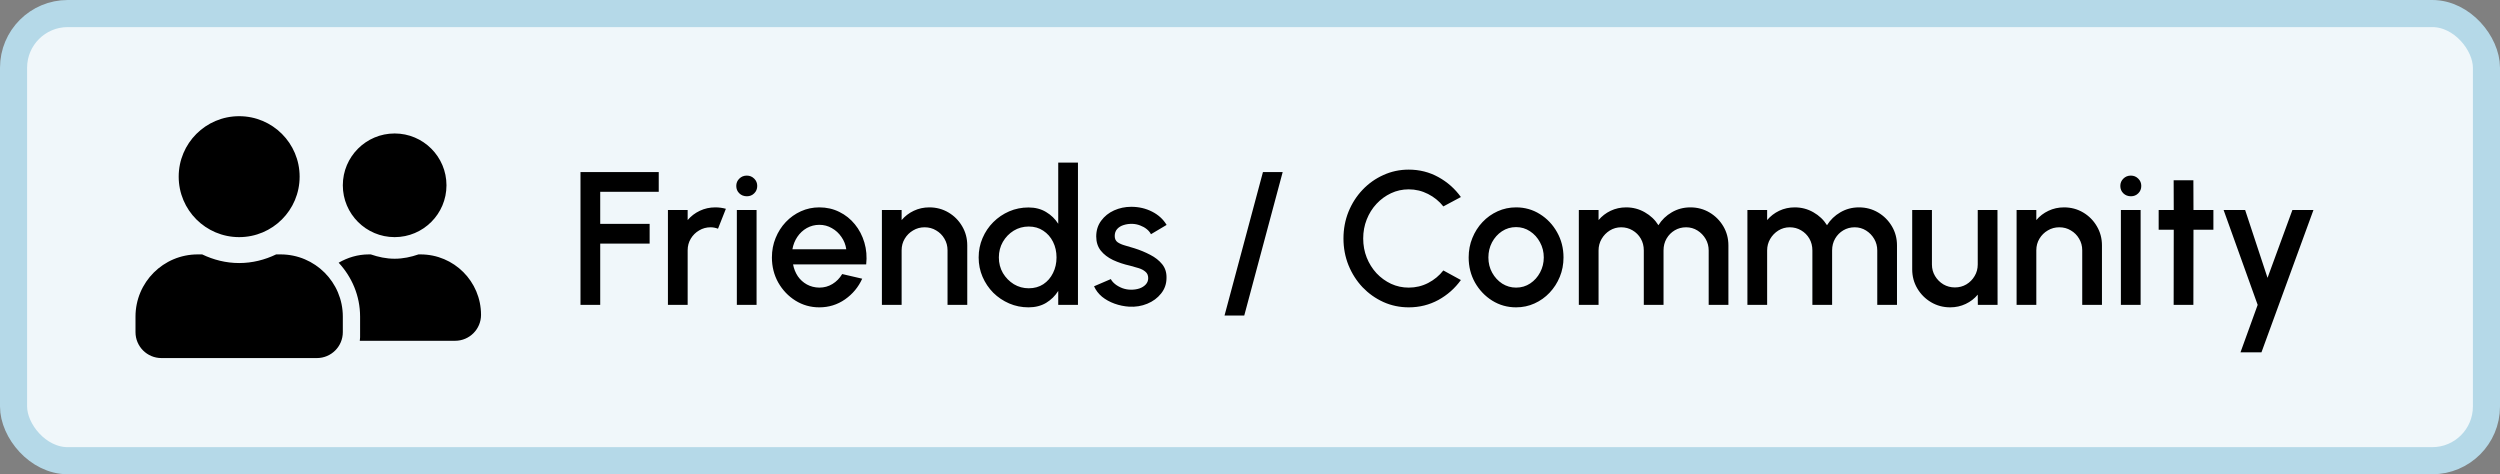 <svg width="369" height="70" viewBox="0 0 369 70" fill="none" xmlns="http://www.w3.org/2000/svg">
<rect x="0" y="0" width="369" height="70" fill="#808080" stroke="none"/>
<rect x="2" y="2" width="365" height="66" rx="8" fill="white"/>
<rect x="2" y="2" width="365" height="66" rx="8" fill="#B5D9E8" fill-opacity="0.2"/>
<rect x="2" y="2" width="365" height="66" rx="8" stroke="#B5D9E8" stroke-width="4"/>
<path d="M35.3 35C40.233 35 44.225 31.008 44.225 26.075C44.225 21.142 40.233 17.15 35.3 17.15C30.367 17.15 26.375 21.142 26.375 26.075C26.375 31.008 30.367 35 35.3 35ZM41.42 37.55H40.759C39.101 38.347 37.26 38.825 35.3 38.825C33.34 38.825 31.507 38.347 29.841 37.55H29.18C24.112 37.55 20 41.662 20 46.73V49.025C20 51.137 21.713 52.85 23.825 52.85H46.775C48.887 52.85 50.6 51.137 50.6 49.025V46.73C50.6 41.662 46.488 37.55 41.42 37.55ZM58.25 35C62.473 35 65.9 31.573 65.9 27.35C65.9 23.127 62.473 19.7 58.25 19.7C54.027 19.7 50.6 23.127 50.6 27.35C50.6 31.573 54.027 35 58.25 35ZM62.075 37.55H61.772C60.664 37.932 59.493 38.188 58.25 38.188C57.007 38.188 55.836 37.932 54.728 37.55H54.425C52.799 37.55 51.301 38.02 49.986 38.777C51.931 40.873 53.15 43.654 53.15 46.73V49.79C53.15 49.965 53.11 50.133 53.102 50.3H67.175C69.287 50.3 71 48.587 71 46.475C71 41.542 67.008 37.55 62.075 37.55Z" fill="black"/>
<path d="M85.68 45V25.4H97.23V28.312H88.592V33.044H95.886V35.956H88.592V45H85.68ZM98.586 45V31H101.498V32.484C101.984 31.905 102.581 31.448 103.29 31.112C104 30.776 104.765 30.608 105.586 30.608C106.109 30.608 106.627 30.678 107.14 30.818L105.978 33.758C105.614 33.618 105.25 33.548 104.886 33.548C104.27 33.548 103.706 33.702 103.192 34.01C102.679 34.309 102.268 34.715 101.96 35.228C101.652 35.741 101.498 36.311 101.498 36.936V45H98.586ZM108.758 31H111.67V45H108.758V31ZM110.242 28.97C109.794 28.97 109.421 28.825 109.122 28.536C108.823 28.247 108.674 27.883 108.674 27.444C108.674 27.015 108.823 26.655 109.122 26.366C109.421 26.067 109.789 25.918 110.228 25.918C110.657 25.918 111.021 26.067 111.32 26.366C111.619 26.655 111.768 27.015 111.768 27.444C111.768 27.883 111.619 28.247 111.32 28.536C111.031 28.825 110.671 28.97 110.242 28.97ZM120.934 45.364C119.646 45.364 118.47 45.033 117.406 44.37C116.351 43.707 115.506 42.821 114.872 41.71C114.246 40.59 113.934 39.353 113.934 38C113.934 36.973 114.116 36.017 114.48 35.13C114.844 34.234 115.343 33.45 115.978 32.778C116.622 32.097 117.368 31.565 118.218 31.182C119.067 30.799 119.972 30.608 120.934 30.608C122.007 30.608 122.992 30.832 123.888 31.28C124.784 31.719 125.549 32.33 126.184 33.114C126.818 33.889 127.285 34.785 127.584 35.802C127.882 36.81 127.971 37.883 127.85 39.022H117.056C117.177 39.666 117.41 40.249 117.756 40.772C118.11 41.285 118.558 41.691 119.1 41.99C119.65 42.289 120.262 42.443 120.934 42.452C121.643 42.452 122.287 42.275 122.866 41.92C123.454 41.565 123.934 41.075 124.308 40.45L127.262 41.136C126.702 42.377 125.857 43.395 124.728 44.188C123.598 44.972 122.334 45.364 120.934 45.364ZM116.958 36.796H124.91C124.816 36.124 124.578 35.517 124.196 34.976C123.822 34.425 123.351 33.991 122.782 33.674C122.222 33.347 121.606 33.184 120.934 33.184C120.271 33.184 119.655 33.343 119.086 33.66C118.526 33.977 118.059 34.411 117.686 34.962C117.322 35.503 117.079 36.115 116.958 36.796ZM142.768 36.222V45H139.856V36.936C139.856 36.311 139.702 35.741 139.394 35.228C139.096 34.715 138.69 34.309 138.176 34.01C137.672 33.702 137.103 33.548 136.468 33.548C135.852 33.548 135.288 33.702 134.774 34.01C134.261 34.309 133.85 34.715 133.542 35.228C133.234 35.741 133.08 36.311 133.08 36.936V45H130.168V31H133.08V32.484C133.566 31.905 134.163 31.448 134.872 31.112C135.582 30.776 136.347 30.608 137.168 30.608C138.204 30.608 139.147 30.86 139.996 31.364C140.846 31.868 141.518 32.545 142.012 33.394C142.516 34.243 142.768 35.186 142.768 36.222ZM156.195 24H159.107V45H156.195V42.942C155.738 43.67 155.141 44.258 154.403 44.706C153.666 45.145 152.803 45.364 151.813 45.364C150.796 45.364 149.844 45.173 148.957 44.79C148.071 44.407 147.287 43.88 146.605 43.208C145.933 42.527 145.406 41.743 145.023 40.856C144.641 39.969 144.449 39.017 144.449 38C144.449 36.983 144.641 36.031 145.023 35.144C145.406 34.248 145.933 33.464 146.605 32.792C147.287 32.111 148.071 31.579 148.957 31.196C149.844 30.813 150.796 30.622 151.813 30.622C152.803 30.622 153.666 30.846 154.403 31.294C155.141 31.733 155.738 32.311 156.195 33.03V24ZM151.841 42.55C152.663 42.55 153.381 42.349 153.997 41.948C154.613 41.537 155.089 40.987 155.425 40.296C155.771 39.605 155.943 38.84 155.943 38C155.943 37.151 155.771 36.381 155.425 35.69C155.08 34.999 154.599 34.453 153.983 34.052C153.377 33.641 152.663 33.436 151.841 33.436C151.029 33.436 150.287 33.641 149.615 34.052C148.953 34.463 148.421 35.013 148.019 35.704C147.627 36.395 147.431 37.16 147.431 38C147.431 38.849 147.632 39.619 148.033 40.31C148.444 40.991 148.981 41.537 149.643 41.948C150.315 42.349 151.048 42.55 151.841 42.55ZM166.661 45.266C165.924 45.219 165.205 45.07 164.505 44.818C163.805 44.566 163.189 44.225 162.657 43.796C162.135 43.357 161.743 42.844 161.481 42.256L163.959 41.192C164.081 41.444 164.291 41.691 164.589 41.934C164.897 42.177 165.257 42.377 165.667 42.536C166.078 42.685 166.507 42.76 166.955 42.76C167.394 42.76 167.8 42.699 168.173 42.578C168.556 42.447 168.869 42.251 169.111 41.99C169.354 41.729 169.475 41.416 169.475 41.052C169.475 40.641 169.335 40.324 169.055 40.1C168.785 39.867 168.444 39.689 168.033 39.568C167.623 39.447 167.212 39.33 166.801 39.218C165.887 39.013 165.047 38.733 164.281 38.378C163.525 38.014 162.923 37.552 162.475 36.992C162.027 36.423 161.803 35.727 161.803 34.906C161.803 34.01 162.046 33.235 162.531 32.582C163.017 31.919 163.651 31.411 164.435 31.056C165.229 30.701 166.073 30.524 166.969 30.524C168.089 30.524 169.116 30.762 170.049 31.238C170.983 31.714 171.697 32.367 172.191 33.198L169.881 34.57C169.741 34.29 169.531 34.038 169.251 33.814C168.971 33.59 168.654 33.413 168.299 33.282C167.945 33.142 167.576 33.063 167.193 33.044C166.717 33.025 166.274 33.081 165.863 33.212C165.462 33.333 165.14 33.529 164.897 33.8C164.655 34.071 164.533 34.416 164.533 34.836C164.533 35.247 164.678 35.555 164.967 35.76C165.257 35.956 165.621 36.115 166.059 36.236C166.507 36.357 166.965 36.493 167.431 36.642C168.262 36.903 169.041 37.225 169.769 37.608C170.497 37.981 171.085 38.443 171.533 38.994C171.981 39.545 172.196 40.217 172.177 41.01C172.177 41.887 171.911 42.657 171.379 43.32C170.857 43.983 170.175 44.487 169.335 44.832C168.495 45.177 167.604 45.322 166.661 45.266ZM189.323 25.4L183.653 46.568H180.741L186.411 25.4H189.323ZM207.928 45.364C206.602 45.364 205.356 45.103 204.19 44.58C203.023 44.048 201.996 43.32 201.11 42.396C200.232 41.463 199.542 40.38 199.038 39.148C198.543 37.916 198.296 36.6 198.296 35.2C198.296 33.8 198.543 32.484 199.038 31.252C199.542 30.02 200.232 28.942 201.11 28.018C201.996 27.085 203.023 26.357 204.19 25.834C205.356 25.302 206.602 25.036 207.928 25.036C209.514 25.036 210.975 25.405 212.31 26.142C213.644 26.879 214.75 27.859 215.628 29.082L213.038 30.468C212.431 29.703 211.68 29.091 210.784 28.634C209.888 28.177 208.936 27.948 207.928 27.948C206.994 27.948 206.122 28.139 205.31 28.522C204.498 28.905 203.784 29.427 203.168 30.09C202.552 30.753 202.071 31.523 201.726 32.4C201.38 33.277 201.208 34.211 201.208 35.2C201.208 36.199 201.38 37.137 201.726 38.014C202.071 38.882 202.552 39.652 203.168 40.324C203.793 40.987 204.512 41.509 205.324 41.892C206.136 42.265 207.004 42.452 207.928 42.452C208.954 42.452 209.911 42.223 210.798 41.766C211.694 41.299 212.44 40.683 213.038 39.918L215.628 41.332C214.75 42.555 213.644 43.535 212.31 44.272C210.975 45 209.514 45.364 207.928 45.364ZM223.774 45.364C222.486 45.364 221.31 45.033 220.246 44.37C219.191 43.707 218.346 42.821 217.712 41.71C217.086 40.59 216.774 39.353 216.774 38C216.774 36.973 216.956 36.017 217.32 35.13C217.684 34.234 218.183 33.45 218.818 32.778C219.462 32.097 220.208 31.565 221.058 31.182C221.907 30.799 222.812 30.608 223.774 30.608C225.062 30.608 226.233 30.939 227.288 31.602C228.352 32.265 229.196 33.156 229.822 34.276C230.456 35.396 230.774 36.637 230.774 38C230.774 39.017 230.592 39.969 230.228 40.856C229.864 41.743 229.36 42.527 228.716 43.208C228.081 43.88 227.339 44.407 226.49 44.79C225.65 45.173 224.744 45.364 223.774 45.364ZM223.774 42.452C224.548 42.452 225.244 42.247 225.86 41.836C226.476 41.425 226.961 40.884 227.316 40.212C227.68 39.531 227.862 38.793 227.862 38C227.862 37.188 227.675 36.441 227.302 35.76C226.938 35.079 226.448 34.537 225.832 34.136C225.216 33.725 224.53 33.52 223.774 33.52C223.008 33.52 222.313 33.725 221.688 34.136C221.072 34.547 220.582 35.093 220.218 35.774C219.863 36.455 219.686 37.197 219.686 38C219.686 38.831 219.872 39.582 220.246 40.254C220.619 40.926 221.114 41.463 221.73 41.864C222.355 42.256 223.036 42.452 223.774 42.452ZM233.035 45V31H235.947V32.484C236.433 31.905 237.025 31.448 237.725 31.112C238.435 30.776 239.2 30.608 240.021 30.608C241.02 30.608 241.939 30.851 242.779 31.336C243.619 31.812 244.287 32.447 244.781 33.24C245.276 32.447 245.934 31.812 246.755 31.336C247.586 30.851 248.501 30.608 249.499 30.608C250.535 30.608 251.478 30.86 252.327 31.364C253.177 31.868 253.853 32.545 254.357 33.394C254.861 34.243 255.113 35.186 255.113 36.222V45H252.201V36.964C252.201 36.348 252.052 35.783 251.753 35.27C251.455 34.757 251.053 34.341 250.549 34.024C250.045 33.707 249.485 33.548 248.869 33.548C248.253 33.548 247.693 33.697 247.189 33.996C246.685 34.295 246.284 34.701 245.985 35.214C245.687 35.727 245.537 36.311 245.537 36.964V45H242.625V36.964C242.625 36.311 242.476 35.727 242.177 35.214C241.879 34.701 241.473 34.295 240.959 33.996C240.455 33.697 239.895 33.548 239.279 33.548C238.673 33.548 238.113 33.707 237.599 34.024C237.095 34.341 236.694 34.757 236.395 35.27C236.097 35.783 235.947 36.348 235.947 36.964V45H233.035ZM257.918 45V31H260.83V32.484C261.316 31.905 261.908 31.448 262.608 31.112C263.318 30.776 264.083 30.608 264.904 30.608C265.903 30.608 266.822 30.851 267.662 31.336C268.502 31.812 269.17 32.447 269.664 33.24C270.159 32.447 270.817 31.812 271.638 31.336C272.469 30.851 273.384 30.608 274.382 30.608C275.418 30.608 276.361 30.86 277.21 31.364C278.06 31.868 278.736 32.545 279.24 33.394C279.744 34.243 279.996 35.186 279.996 36.222V45H277.084V36.964C277.084 36.348 276.935 35.783 276.636 35.27C276.338 34.757 275.936 34.341 275.432 34.024C274.928 33.707 274.368 33.548 273.752 33.548C273.136 33.548 272.576 33.697 272.072 33.996C271.568 34.295 271.167 34.701 270.868 35.214C270.57 35.727 270.42 36.311 270.42 36.964V45H267.508V36.964C267.508 36.311 267.359 35.727 267.06 35.214C266.762 34.701 266.356 34.295 265.842 33.996C265.338 33.697 264.778 33.548 264.162 33.548C263.556 33.548 262.996 33.707 262.482 34.024C261.978 34.341 261.577 34.757 261.278 35.27C260.98 35.783 260.83 36.348 260.83 36.964V45H257.918ZM282.241 39.75V31H285.153V39.036C285.153 39.661 285.307 40.231 285.615 40.744C285.923 41.257 286.334 41.668 286.847 41.976C287.36 42.275 287.925 42.424 288.541 42.424C289.166 42.424 289.731 42.275 290.235 41.976C290.748 41.668 291.154 41.257 291.453 40.744C291.761 40.231 291.915 39.661 291.915 39.036V31H294.827L294.841 45H291.929L291.915 43.488C291.439 44.067 290.846 44.524 290.137 44.86C289.428 45.196 288.667 45.364 287.855 45.364C286.819 45.364 285.876 45.112 285.027 44.608C284.178 44.104 283.501 43.427 282.997 42.578C282.493 41.729 282.241 40.786 282.241 39.75ZM310.249 36.222V45H307.337V36.936C307.337 36.311 307.183 35.741 306.875 35.228C306.576 34.715 306.17 34.309 305.657 34.01C305.153 33.702 304.583 33.548 303.949 33.548C303.333 33.548 302.768 33.702 302.255 34.01C301.741 34.309 301.331 34.715 301.023 35.228C300.715 35.741 300.561 36.311 300.561 36.936V45H297.649V31H300.561V32.484C301.046 31.905 301.643 31.448 302.353 31.112C303.062 30.776 303.827 30.608 304.649 30.608C305.685 30.608 306.627 30.86 307.477 31.364C308.326 31.868 308.998 32.545 309.493 33.394C309.997 34.243 310.249 35.186 310.249 36.222ZM313.043 31H315.955V45H313.043V31ZM314.527 28.97C314.079 28.97 313.706 28.825 313.407 28.536C313.109 28.247 312.959 27.883 312.959 27.444C312.959 27.015 313.109 26.655 313.407 26.366C313.706 26.067 314.075 25.918 314.513 25.918C314.943 25.918 315.307 26.067 315.605 26.366C315.904 26.655 316.053 27.015 316.053 27.444C316.053 27.883 315.904 28.247 315.605 28.536C315.316 28.825 314.957 28.97 314.527 28.97ZM326.697 33.912H323.757L323.743 45H320.831L320.845 33.912H318.619V31H320.845L320.831 26.604H323.743L323.757 31H326.697V33.912ZM338.356 31H341.464L333.792 52H330.698L333.232 45L328.206 31H331.384L334.688 41.01L338.356 31Z" fill="black"/>
</svg>
